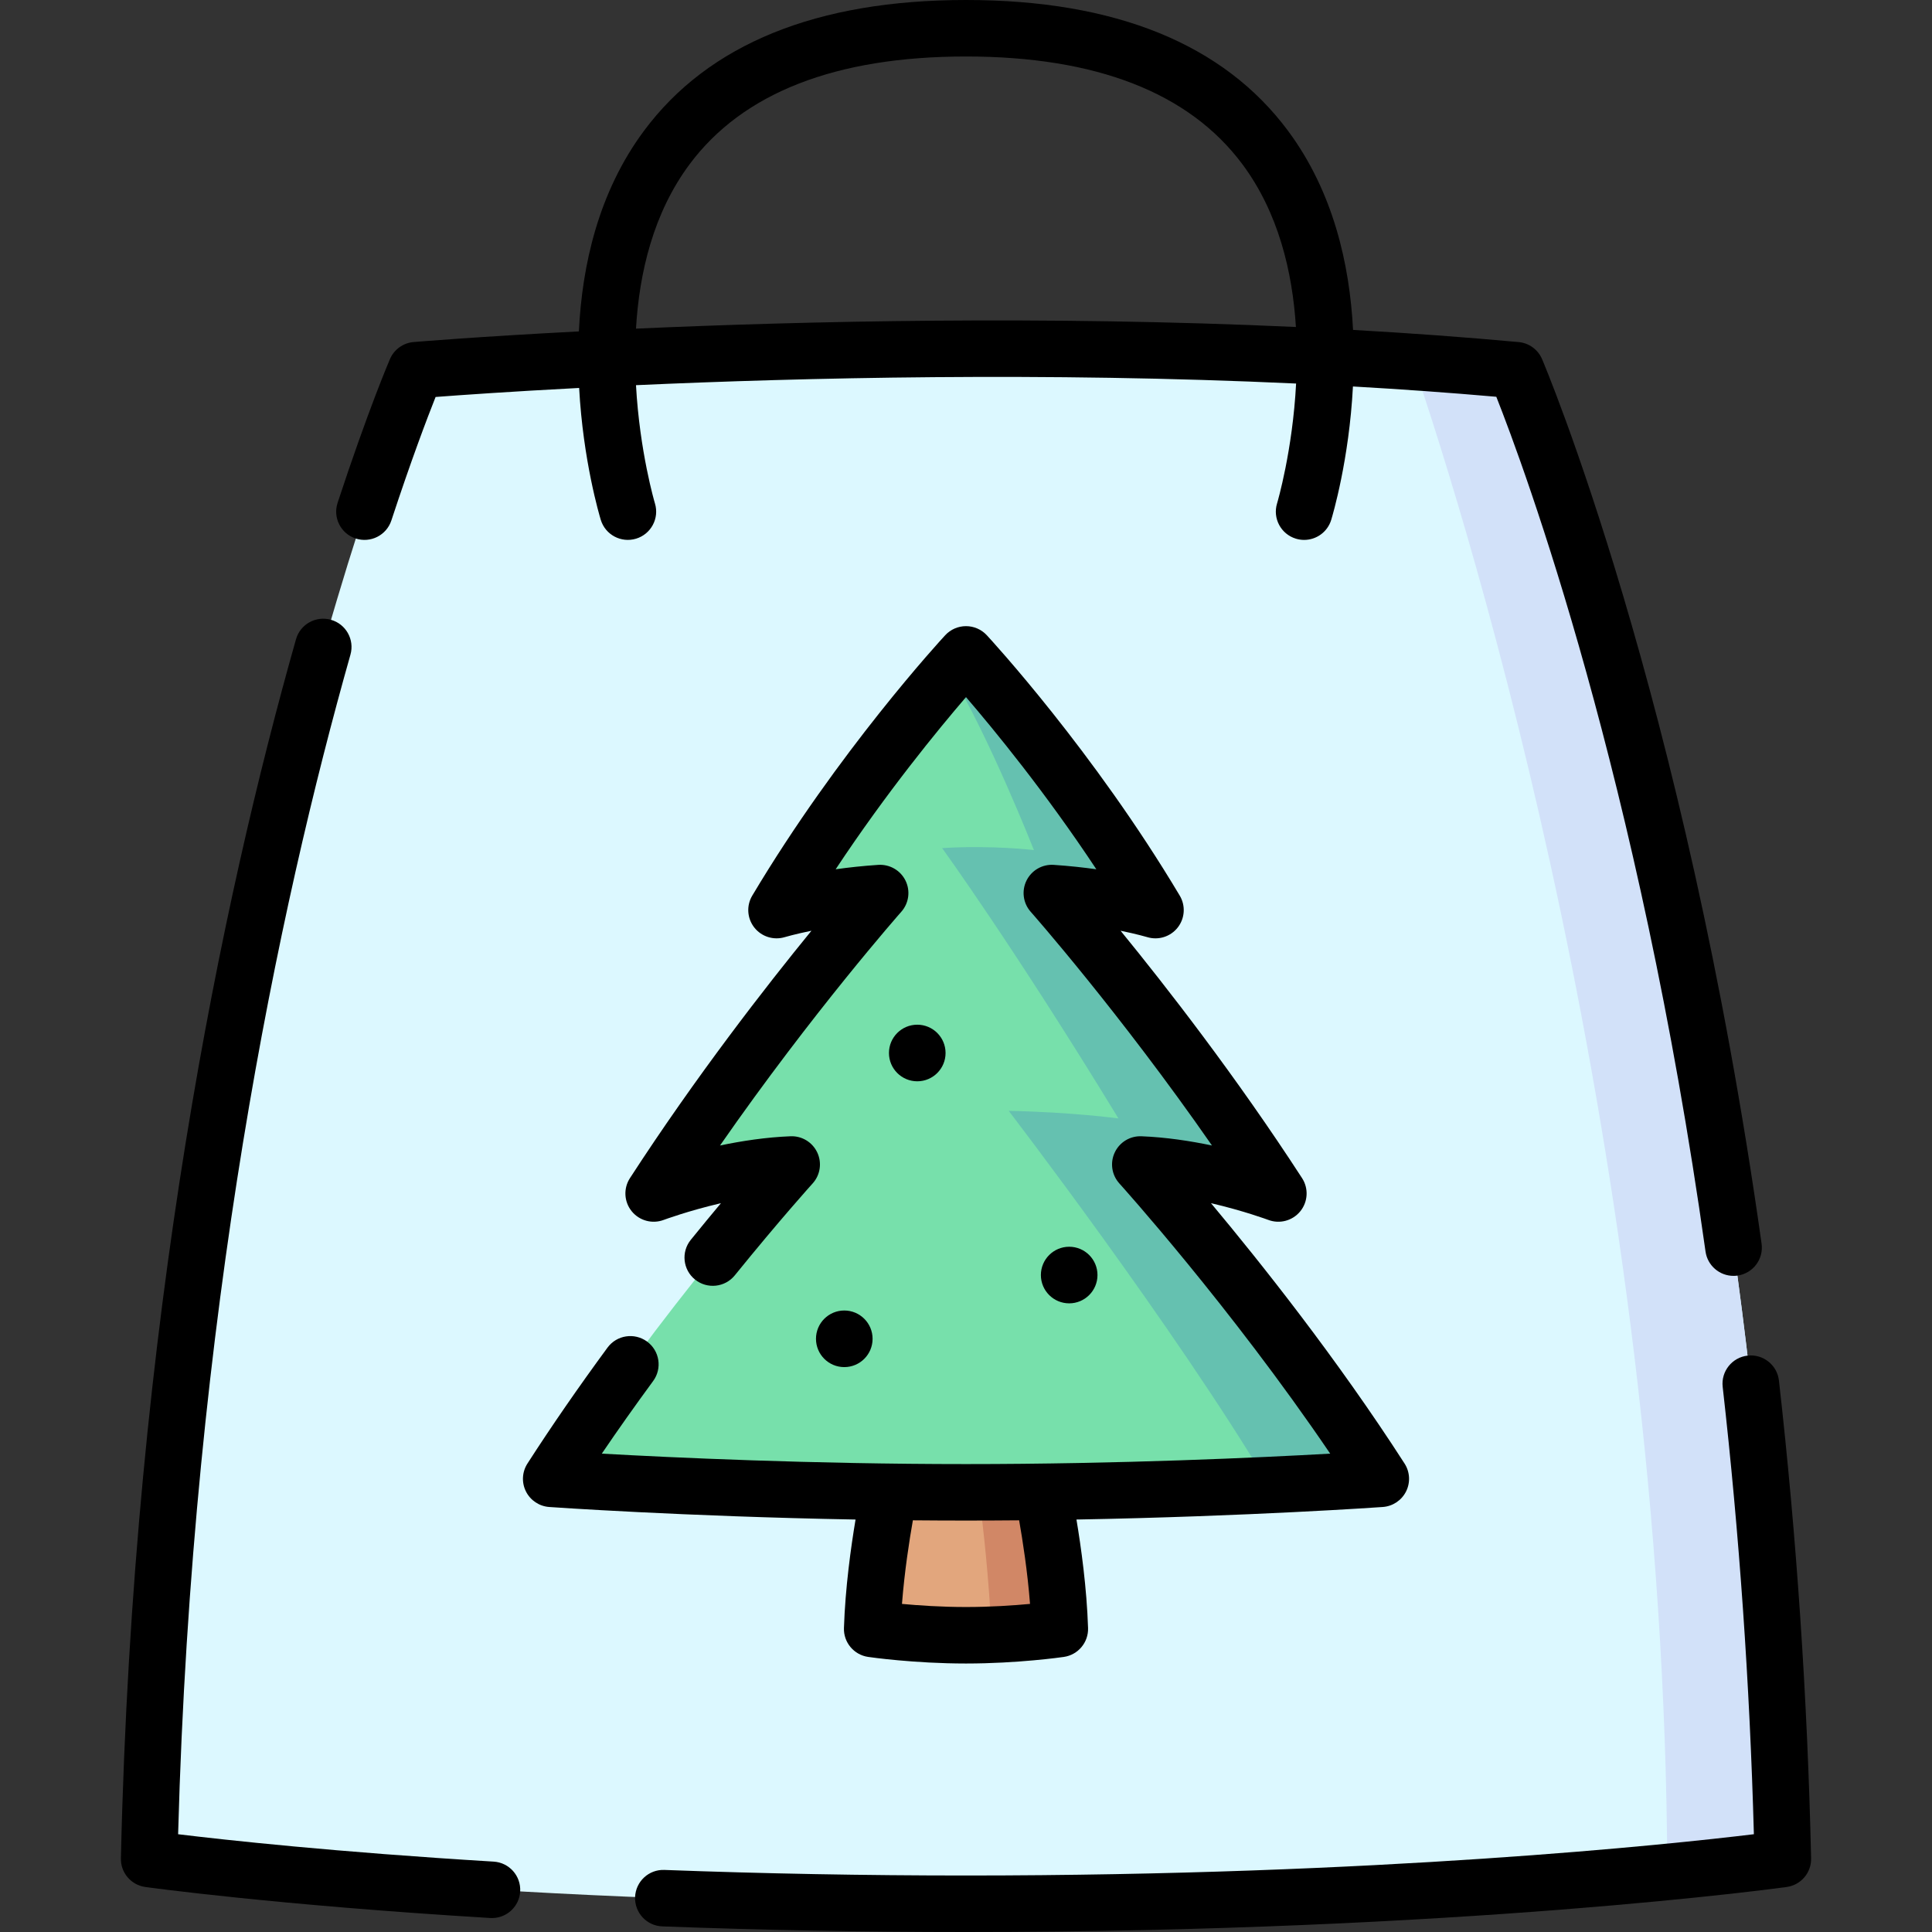 <svg id="Layer_1" enable-background="new 0 0 512 512" height="512" viewBox="0 0 512 512" width="512" xmlns="http://www.w3.org/2000/svg"><rect x="0" y="0" width="512" height="512" fill="#333333" stroke="none"/><g><g><g><path d="m472.46 492.644s-10.76 1.517-30.61 3.453c-35.73 3.503-100.91 8.403-185.85 8.403-132.14 0-216.46-11.856-216.46-11.856 5.48-243.001 70.7-394.526 70.7-394.526s131.85-11.307 264.17-2.196c9.13.639 18.26 1.357 27.35 2.196 0 0 65.22 151.525 70.7 394.526z" fill="#dcf8ff"/><path d="m472.46 492.644s-10.76 1.517-30.61 3.453c-.63-189.618-52.17-355.205-67.44-400.175 9.13.639 18.26 1.357 27.35 2.196 0 0 65.22 151.525 70.7 394.526z" fill="#d2e1f9"/></g><g><path d="m280.85 431.687s-7.82 1.138-18.07 1.537c-2.17.08-4.44.13-6.78.13-13.38 0-24.85-1.667-24.85-1.667.57-17.764 4.59-36.377 4.59-36.377h40.52s4.02 18.612 4.59 36.377z" fill="#e2a67d"/><path d="m280.85 431.687s-7.82 1.138-18.07 1.537c-.66-14.531-2.14-28.064-3.44-37.914h16.92s4.02 18.612 4.59 36.377z" fill="#d18766"/></g><path d="m365.91 391.897s-11.36.808-29.69 1.657c-20.21.938-48.91 1.916-80.22 1.916-59.72 0-109.91-3.573-109.91-3.573 28.76-44.72 63.71-83.302 63.71-83.302-17.73.689-35.98 7.465-36.55 7.675 28.74-44.341 59.99-79.6 59.99-79.6-16.09 1.068-27.44 4.521-27.44 4.521 17.31-29.052 37.43-53.223 45.99-63.043 2.67-3.054 4.21-4.72 4.21-4.72s27.51 29.69 50.2 67.764c0 0-11.35-3.453-27.44-4.521 0 0 31.25 35.259 59.99 79.6-.57-.21-18.82-6.986-36.55-7.675 0-.002 34.95 38.581 63.71 83.301z" fill="#77e0ab"/><path d="m302.2 308.594s34.95 38.582 63.71 83.302c0 0-11.36.808-29.69 1.657-25.05-41.996-68.9-99.161-68.9-99.161 16.4.309 29.07 1.996 29.07 1.996-27.76-45.528-46.72-71.626-46.72-71.626 12.98-.848 24.33.519 24.33.519s-11.79-29.96-22.21-47.135c2.67-3.054 4.21-4.72 4.21-4.72s27.51 29.69 50.2 67.764c0 0-11.35-3.453-27.44-4.521 0 0 31.25 35.259 59.99 79.6-.57-.21-18.82-6.986-36.55-7.675z" fill="#65c1b0"/></g><g><path d="m130.818 493.347c-42.006-2.54-71.241-5.755-83.616-7.257 3.77-138.211 26.826-246.069 45.671-312.603 1.126-3.978-1.191-8.115-5.177-9.239s-8.131 1.189-9.257 5.167c-19.387 68.446-43.174 180.058-46.4 323.074-.085 3.794 2.687 7.051 6.452 7.581.336.047 34.251 4.764 91.421 8.221.154.009.308.014.46.014 3.935 0 7.238-3.06 7.479-7.033.25-4.127-2.899-7.675-7.033-7.925z"/><path d="m479.962 492.488c-.958-42.506-3.828-85.113-8.527-126.638-.465-4.108-4.186-7.057-8.294-6.598-4.116.464-7.076 4.171-6.611 8.278 4.401 38.886 7.18 78.737 8.269 118.557-22.301 2.698-99.421 10.942-208.798 10.942-26.83 0-53.718-.497-79.919-1.476-4.141-.172-7.62 3.069-7.775 7.2s3.075 7.606 7.214 7.76c26.385.987 53.463 1.487 80.479 1.487 131.152 0 216.662-11.811 217.51-11.931 3.766-.53 6.538-3.787 6.452-7.581z"/><path d="m94.253 142.708c3.936 1.287 8.173-.851 9.464-4.779 5.274-16.047 9.505-27.152 11.72-32.727 6.544-.496 19.836-1.437 38.042-2.391 1.047 19.239 5.366 33.748 5.738 34.967 1.207 3.952 5.393 6.175 9.353 4.976 3.96-1.201 6.197-5.381 4.998-9.334-.082-.271-4.05-13.687-5.023-31.344 44.015-1.989 108.262-3.53 174.934-.433-.925 17.758-4.913 31.332-5.044 31.77-1.207 3.954 1.025 8.137 4.987 9.342.729.222 1.465.327 2.19.327 3.213 0 6.186-2.077 7.171-5.305.375-1.228 4.75-15.924 5.759-35.356 12.666.723 25.371 1.622 37.994 2.728 7.403 18.709 37.722 100.501 55.446 226.524.526 3.741 3.738 6.446 7.418 6.446.347 0 .698-.024 1.052-.074 4.102-.575 6.96-4.359 6.385-8.453-20.5-145.755-57.807-233.573-58.181-234.442-1.085-2.522-3.466-4.249-6.205-4.5-14.562-1.335-29.25-2.394-43.881-3.219-.887-17.441-5.262-36.635-17.212-52.739-17.081-23.02-45.8-34.692-85.358-34.692s-68.276 11.672-85.358 34.692c-12.04 16.226-16.391 35.589-17.231 53.134-26.843 1.396-43.323 2.778-43.816 2.82-2.756.236-5.158 1.967-6.25 4.504-.234.543-5.819 13.587-13.881 38.113-1.291 3.928.853 8.156 4.789 9.445zm88.48-99.155c14.102-18.966 38.753-28.582 73.267-28.582s59.165 9.616 73.267 28.582c9.525 12.809 13.249 28.468 14.163 43.104-66.602-3.058-130.698-1.544-174.888.437.868-14.762 4.571-30.604 14.191-43.541z"/><path d="m223.654 431.453c-.123 3.807 2.638 7.098 6.414 7.648.49.072 12.166 1.747 25.932 1.747s25.442-1.675 25.932-1.747c3.776-.549 6.537-3.841 6.414-7.648-.344-10.649-1.85-21.457-3.076-28.761 45.793-.835 80.759-3.294 81.178-3.324 2.641-.188 4.986-1.752 6.171-4.114 1.186-2.362 1.036-5.173-.394-7.396-17.894-27.818-38.329-53.486-51.306-69.009 8.69 2.024 15.096 4.403 15.199 4.441 3.031 1.143 6.453.211 8.485-2.305 2.033-2.517 2.218-6.051.458-8.766-17.547-27.064-36.182-50.973-48.1-65.563 4.406.903 7.013 1.676 7.061 1.691 2.962.899 6.175-.112 8.085-2.545s2.125-5.788.542-8.444c-22.837-38.303-49.997-67.783-51.142-69.019-1.419-1.533-3.416-2.404-5.507-2.404s-4.088.871-5.507 2.404c-1.145 1.236-28.305 30.716-51.142 69.019-1.582 2.654-1.365 6.002.54 8.436 1.905 2.432 5.115 3.445 8.078 2.557.052-.016 2.661-.79 7.069-1.693-11.918 14.59-30.552 38.499-48.099 65.563-1.758 2.712-1.573 6.244.458 8.76 2.031 2.517 5.452 3.449 8.482 2.311.105-.039 6.5-2.414 15.18-4.437-2.42 2.893-5.103 6.145-7.991 9.709-2.604 3.215-2.104 7.928 1.117 10.527 3.221 2.598 7.944 2.1 10.548-1.115 11.948-14.751 20.542-24.261 20.627-24.355 2.023-2.234 2.508-5.461 1.229-8.19-1.278-2.728-4.064-4.434-7.085-4.309-6.46.25-12.932 1.239-18.693 2.446 24.495-35.25 47.778-61.639 48.046-61.942 2.014-2.273 2.453-5.536 1.112-8.259-1.341-2.724-4.193-4.363-7.231-4.168-4.08.272-7.872.689-11.279 1.166 13.472-20.365 27.174-37.054 34.542-45.624 7.365 8.563 21.059 25.239 34.541 45.625-3.408-.477-7.199-.894-11.28-1.166-3.042-.209-5.89 1.443-7.231 4.167s-.902 5.986 1.112 8.26c.268.303 23.551 26.692 48.046 61.942-5.761-1.207-12.233-2.195-18.693-2.446-3.031-.121-5.807 1.581-7.085 4.309s-.794 5.955 1.229 8.19c.317.35 29.395 32.588 55.874 71.606-18.65 1.049-55.481 2.768-96.514 2.768s-77.865-1.719-96.516-2.768c4.261-6.281 8.812-12.717 13.604-19.238 2.45-3.334 1.728-8.018-1.612-10.463-3.34-2.444-8.034-1.726-10.483 1.609-7.744 10.538-14.882 20.875-21.217 30.723-1.43 2.223-1.58 5.034-.394 7.396s3.531 3.926 6.171 4.114c.419.03 35.384 2.489 81.177 3.324-1.226 7.303-2.732 18.111-3.076 28.76zm18.268-28.553c4.623.042 9.323.065 14.078.065s9.455-.023 14.078-.065c.94 5.318 2.22 13.551 2.89 22.152-4.383.407-10.462.825-16.968.825s-12.585-.418-16.968-.825c.67-8.602 1.95-16.834 2.89-22.152z"/><circle cx="243.084" cy="279.055" r="7.5"/><circle cx="223.744" cy="354.797" r="7.5"/><circle cx="283.344" cy="337.9" r="7.5"/></g></g></svg>